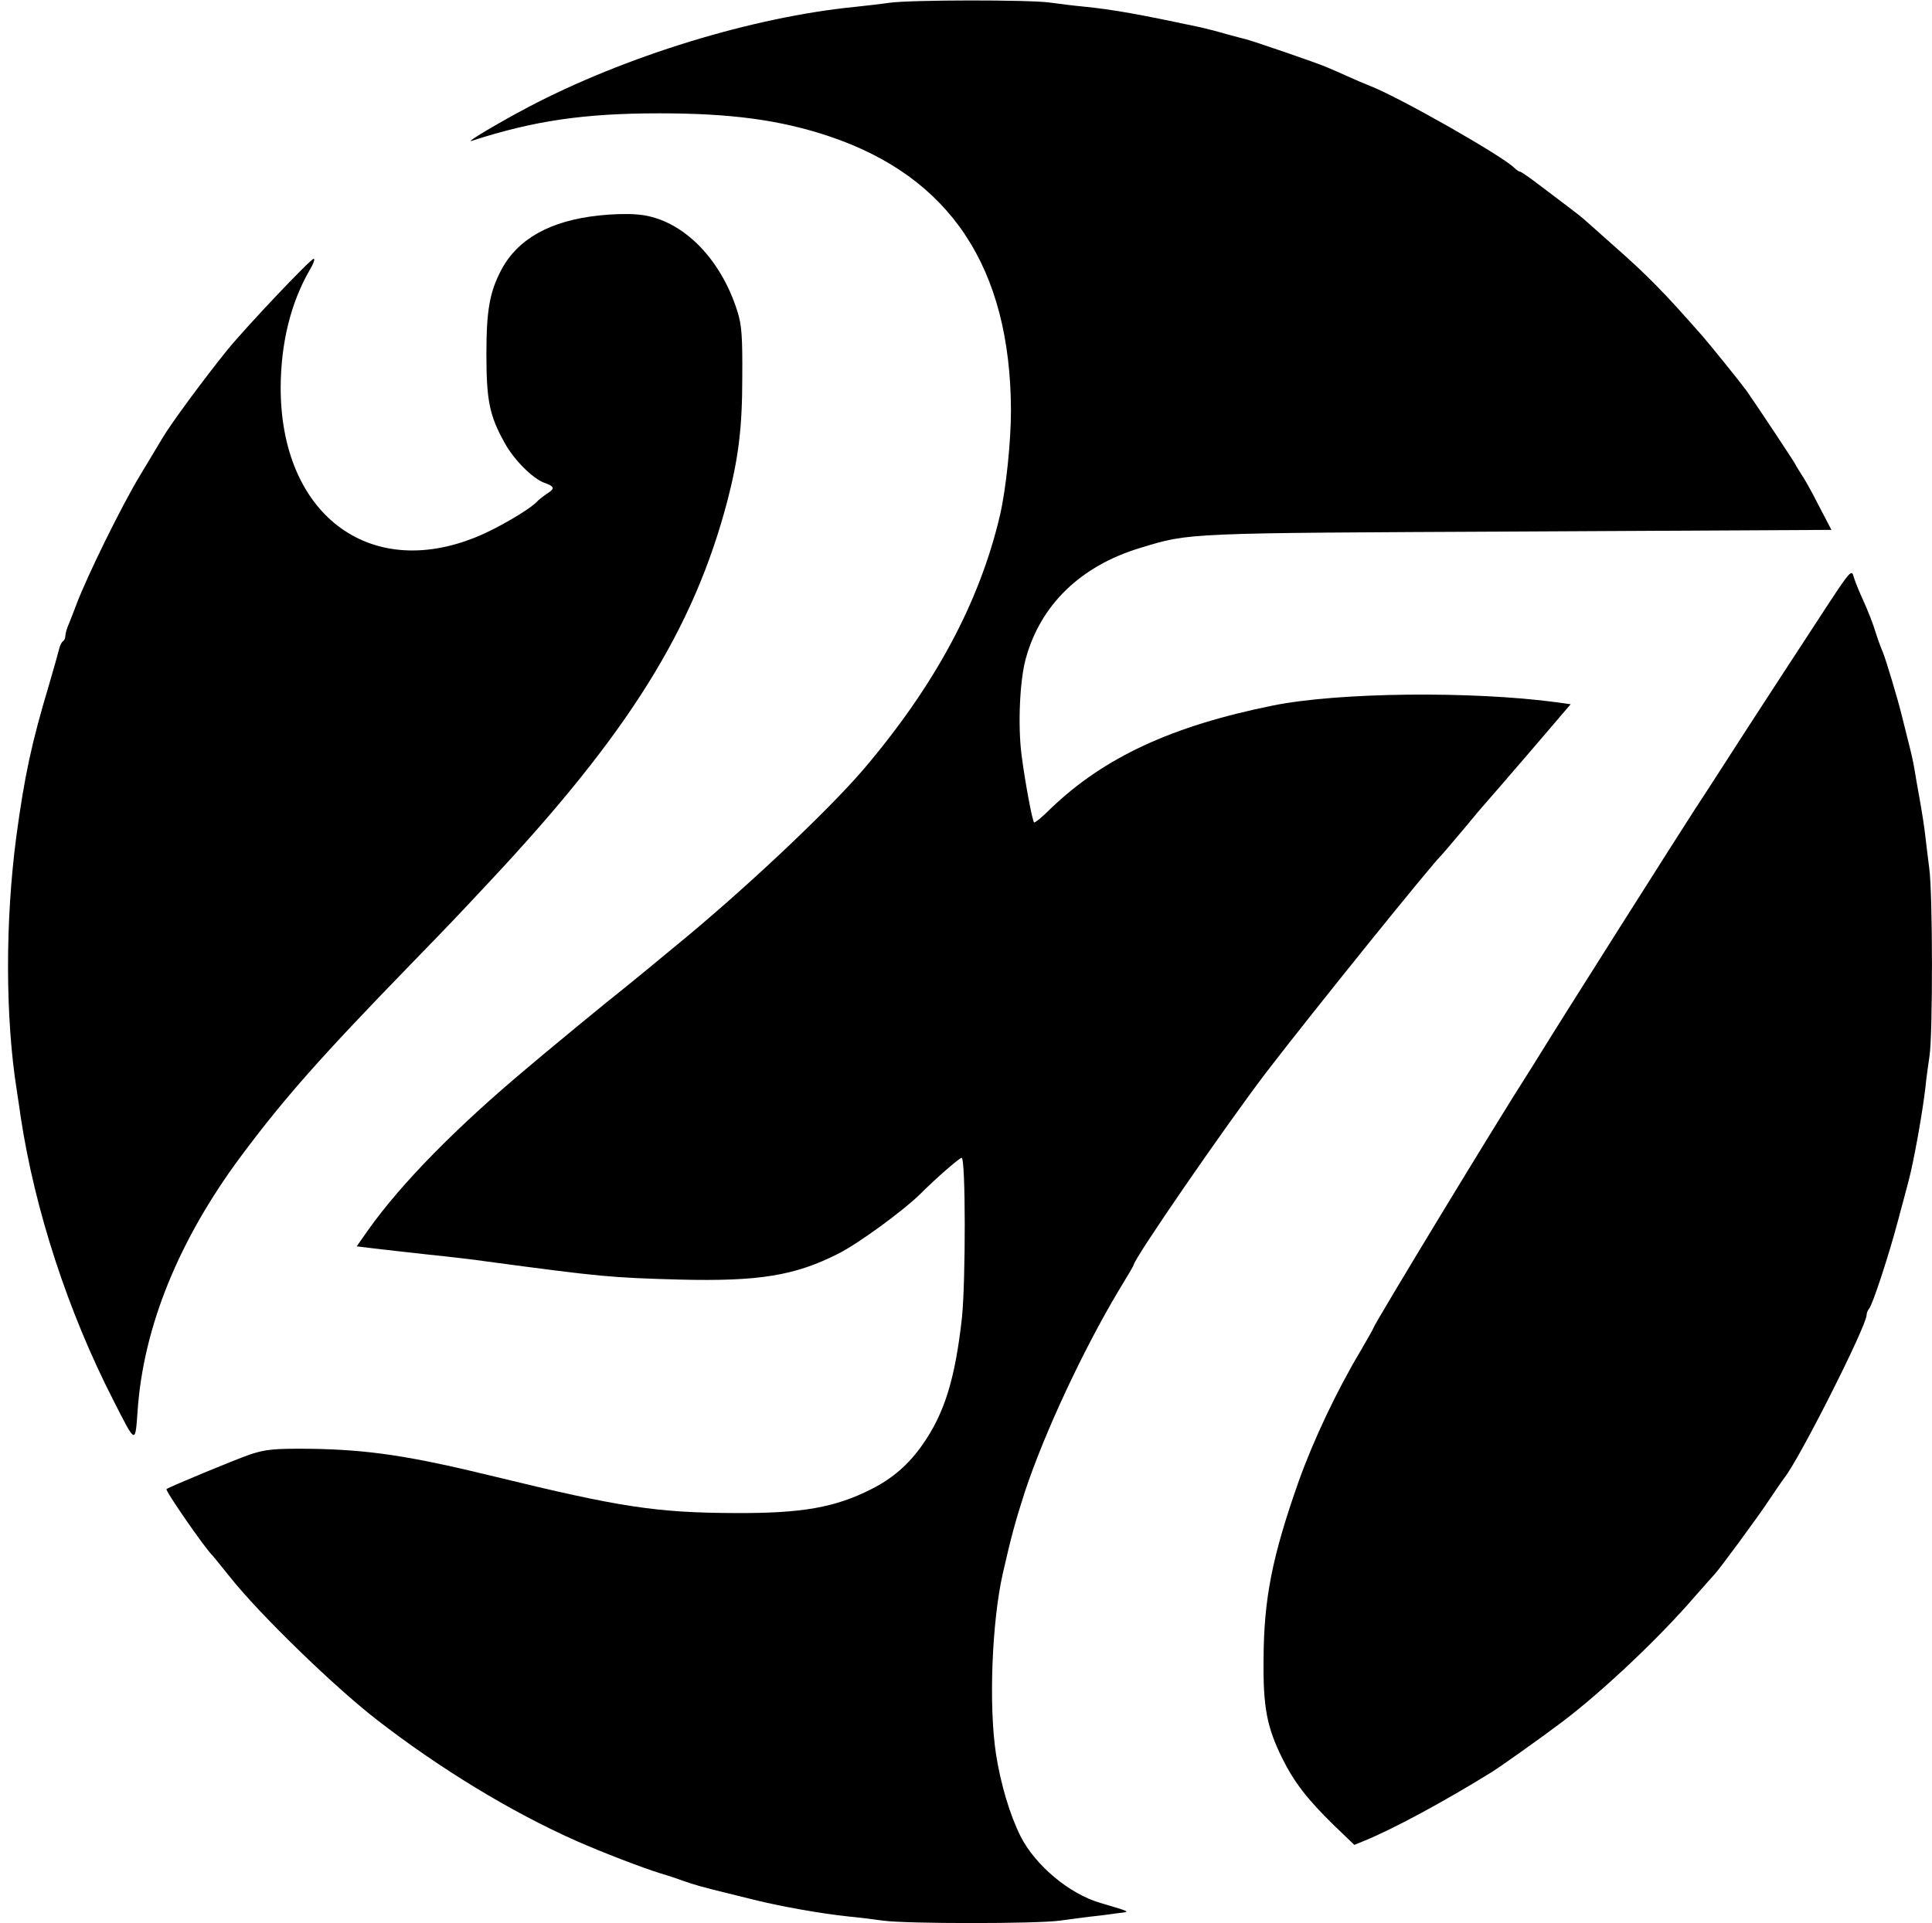 <?xml version="1.0" standalone="no"?>
<!DOCTYPE svg PUBLIC "-//W3C//DTD SVG 20010904//EN"
 "http://www.w3.org/TR/2001/REC-SVG-20010904/DTD/svg10.dtd">
<svg version="1.0" xmlns="http://www.w3.org/2000/svg"
 width="709pt" height="706pt" viewBox="0 0 709 706"
 preserveAspectRatio="xMidYMid meet">
<g transform="translate(0,706) scale(0.1,-0.1)"
fill="#000000" stroke="none">
<path d="M3265 7050 c-33 -5 -89 -11 -125 -15 -377 -37 -846 -181 -1203 -369
-106 -56 -234 -132 -206 -123 228 74 413 101 689 101 262 0 442 -24 622 -84
445 -149 666 -482 668 -1006 0 -115 -18 -288 -40 -384 -75 -321 -239 -626
-502 -935 -133 -155 -445 -449 -698 -655 -30 -25 -64 -53 -75 -62 -11 -9 -87
-72 -170 -138 -82 -67 -161 -132 -175 -144 -14 -11 -66 -55 -115 -96 -259
-217 -461 -422 -584 -595 l-42 -60 58 -7 c32 -4 123 -14 203 -23 80 -8 179
-20 220 -26 417 -56 454 -59 705 -66 288 -7 421 14 579 94 75 37 244 161 306
223 55 55 141 130 149 130 15 0 15 -455 1 -588 -25 -224 -64 -351 -146 -467
-50 -71 -109 -122 -184 -160 -135 -69 -257 -90 -500 -89 -293 1 -426 22 -885
134 -311 76 -463 99 -680 102 -130 1 -158 -2 -215 -20 -58 -20 -299 -120 -309
-128 -6 -5 143 -220 169 -244 3 -3 32 -39 65 -80 108 -136 382 -402 537 -522
229 -178 493 -339 732 -445 95 -42 240 -98 311 -120 28 -8 66 -21 85 -28 33
-12 75 -24 158 -44 20 -5 64 -16 97 -24 99 -25 253 -52 350 -62 33 -3 89 -10
125 -15 84 -12 566 -12 650 0 36 5 88 12 115 15 28 3 70 8 95 12 50 6 55 3
-62 38 -114 33 -239 138 -293 245 -39 78 -73 192 -90 302 -27 177 -15 485 25
662 31 136 46 191 81 300 72 217 214 521 345 740 30 49 54 90 54 92 0 22 336
509 484 704 171 223 614 772 645 800 3 3 40 46 81 95 41 50 77 92 80 95 3 3
75 86 160 185 l154 180 -50 7 c-312 42 -803 37 -1044 -12 -370 -75 -618 -190
-813 -377 -31 -31 -59 -54 -62 -52 -7 7 -33 147 -46 247 -14 108 -7 272 15
353 54 199 202 342 421 408 184 56 159 54 1393 60 l1143 6 -47 90 c-25 50 -54
101 -64 115 -9 14 -19 30 -21 35 -4 9 -140 214 -179 270 -21 29 -129 163 -161
200 -144 164 -201 222 -329 335 -46 41 -91 81 -99 88 -8 8 -37 31 -65 52 -28
21 -78 59 -111 84 -33 25 -63 46 -67 46 -3 0 -13 6 -21 14 -44 44 -413 254
-525 299 -23 9 -63 26 -89 38 -26 12 -61 27 -78 34 -32 14 -265 94 -293 101
-9 2 -42 11 -72 19 -30 9 -73 20 -95 25 -221 47 -319 65 -430 76 -33 3 -89 10
-125 15 -78 10 -500 10 -585 -1z"/>
<path d="M2198 6269 c-178 -19 -297 -85 -358 -199 -43 -82 -55 -148 -55 -310
0 -169 11 -225 66 -324 34 -63 103 -132 146 -148 39 -14 41 -21 9 -41 -13 -9
-30 -22 -37 -30 -31 -31 -150 -100 -223 -129 -395 -160 -717 88 -716 551 1
163 37 309 106 429 14 23 21 42 15 42 -11 0 -249 -251 -317 -335 -85 -105
-205 -268 -236 -320 -16 -27 -54 -90 -84 -140 -68 -112 -196 -373 -234 -475
-7 -19 -19 -49 -26 -67 -8 -17 -14 -38 -14 -46 0 -9 -4 -18 -9 -21 -5 -3 -11
-16 -14 -28 -3 -13 -19 -70 -36 -128 -66 -220 -91 -339 -121 -560 -41 -310
-41 -666 2 -935 6 -38 12 -81 14 -95 52 -343 174 -716 340 -1040 83 -163 80
-162 89 -39 21 308 151 627 378 933 161 216 293 365 624 706 134 138 165 170
288 302 511 545 750 928 874 1398 41 158 55 269 55 455 1 148 -2 191 -17 239
-63 205 -213 349 -372 359 -33 3 -94 1 -137 -4z"/>
<path d="M6713 4848 c-125 -191 -290 -444 -383 -589 -47 -73 -96 -149 -109
-168 -30 -45 -526 -828 -566 -895 -17 -27 -37 -59 -45 -72 -106 -164 -570
-929 -570 -939 0 -2 -21 -39 -46 -82 -89 -149 -174 -329 -229 -483 -96 -273
-127 -427 -128 -650 -2 -177 12 -250 69 -365 43 -87 92 -150 188 -244 l76 -73
32 13 c103 41 298 146 472 254 34 21 194 135 261 186 148 112 356 309 485 459
36 41 68 77 71 80 13 12 160 211 202 275 26 39 51 75 55 80 55 68 302 558 302
598 0 7 4 17 9 23 12 12 72 194 105 319 15 55 33 123 40 150 19 70 52 255 62
345 3 30 10 82 15 115 12 79 12 593 -1 687 -5 40 -12 96 -15 123 -3 28 -12 86
-20 130 -8 44 -17 96 -20 115 -3 19 -12 60 -20 90 -7 30 -19 75 -25 100 -15
63 -60 211 -70 235 -5 11 -16 40 -24 65 -15 48 -27 79 -59 150 -11 25 -23 56
-26 68 -6 21 -17 8 -88 -100z"/>
</g>
</svg>
